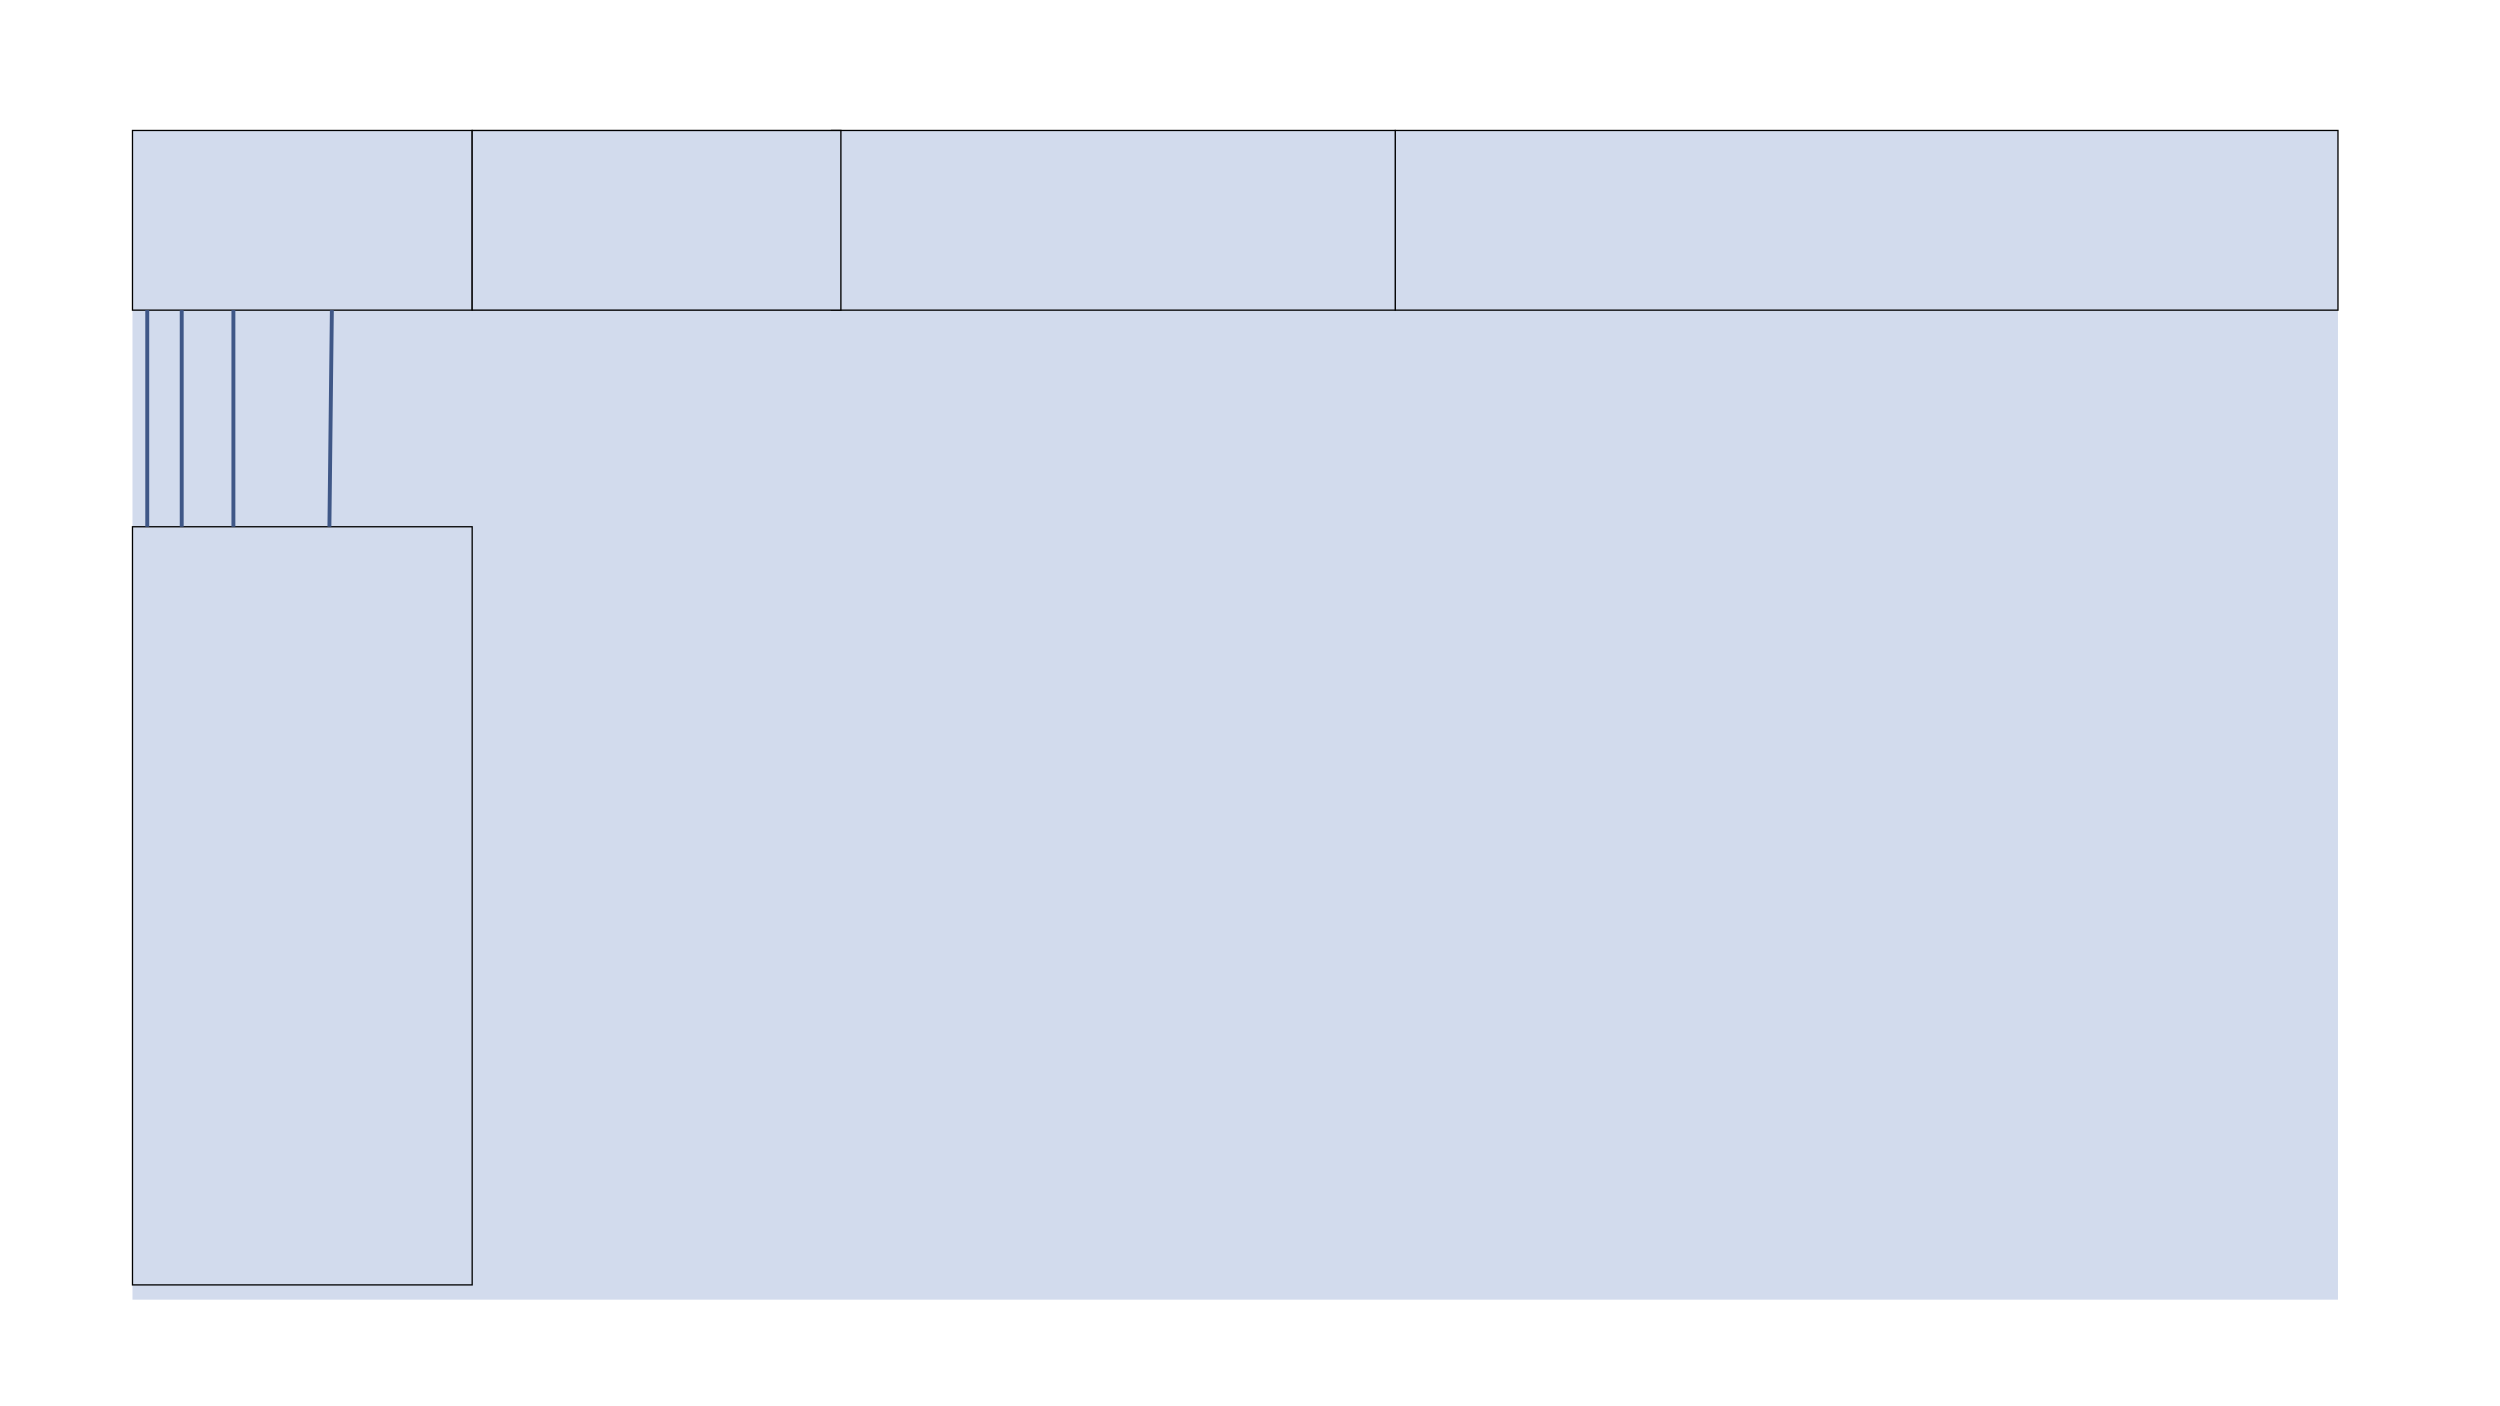 <svg 
id="eqoBtlUk4um1" 
xmlns="http://www.w3.org/2000/svg" 
viewBox="0 0 1920 1080" 
shape-rendering="geometricPrecision" 
text-rendering="geometricPrecision">

<rect 
width="1693.821" 
height="897.952" 
rx="0" 
ry="0" 
transform="translate(101.747 100.193)" 
fill="#d2dbed" stroke-width="0"/>

<rect width="260.879" 
height="138.001" 
rx="0" 
ry="0" 
transform="translate(101.747 100.193)" 
fill="#d2dbed" stroke="#000"/>

<rect width="260.879" height="582.251" rx="0" ry="0" transform="translate(101.747 404.551)" fill="#d2dbed" stroke="#000"/>

<rect width="724.033" height="138.001" rx="0" ry="0" transform="translate(1071.535 100.193)" fill="#d2dbed" stroke="#000"/>

<rect width="432.907" height="138.001" rx="0" ry="0" transform="translate(638.628 100.193)" fill="#d2dbed" stroke="#000"/>

<rect width="276.002" height="130.439" rx="0" ry="0" transform="matrix(1.026 0 0 1.058 362.626 100.192)" fill="#d2dbed" stroke="#000"/>

<line x1="0" y1="-83.179" x2="0" y2="83.179" transform="translate(113.089 321.372)" fill="none" stroke="#3f5787" stroke-width="3"/>

<line x1="0" y1="-83.179" x2="0" y2="83.179" transform="translate(139.555 321.372)" fill="none" stroke="#3f5787" stroke-width="3"/>

<line x1="0" y1="-83.179" x2="0" y2="83.179" transform="translate(179.254 321.372)" fill="none" stroke="#3f5787" stroke-width="3"/>

<line x1="0.945" y1="-83.179" x2="-0.945" y2="83.179" transform="translate(253.926 321.372)" fill="none" stroke="#3f5787" stroke-width="3"/>

</svg>
